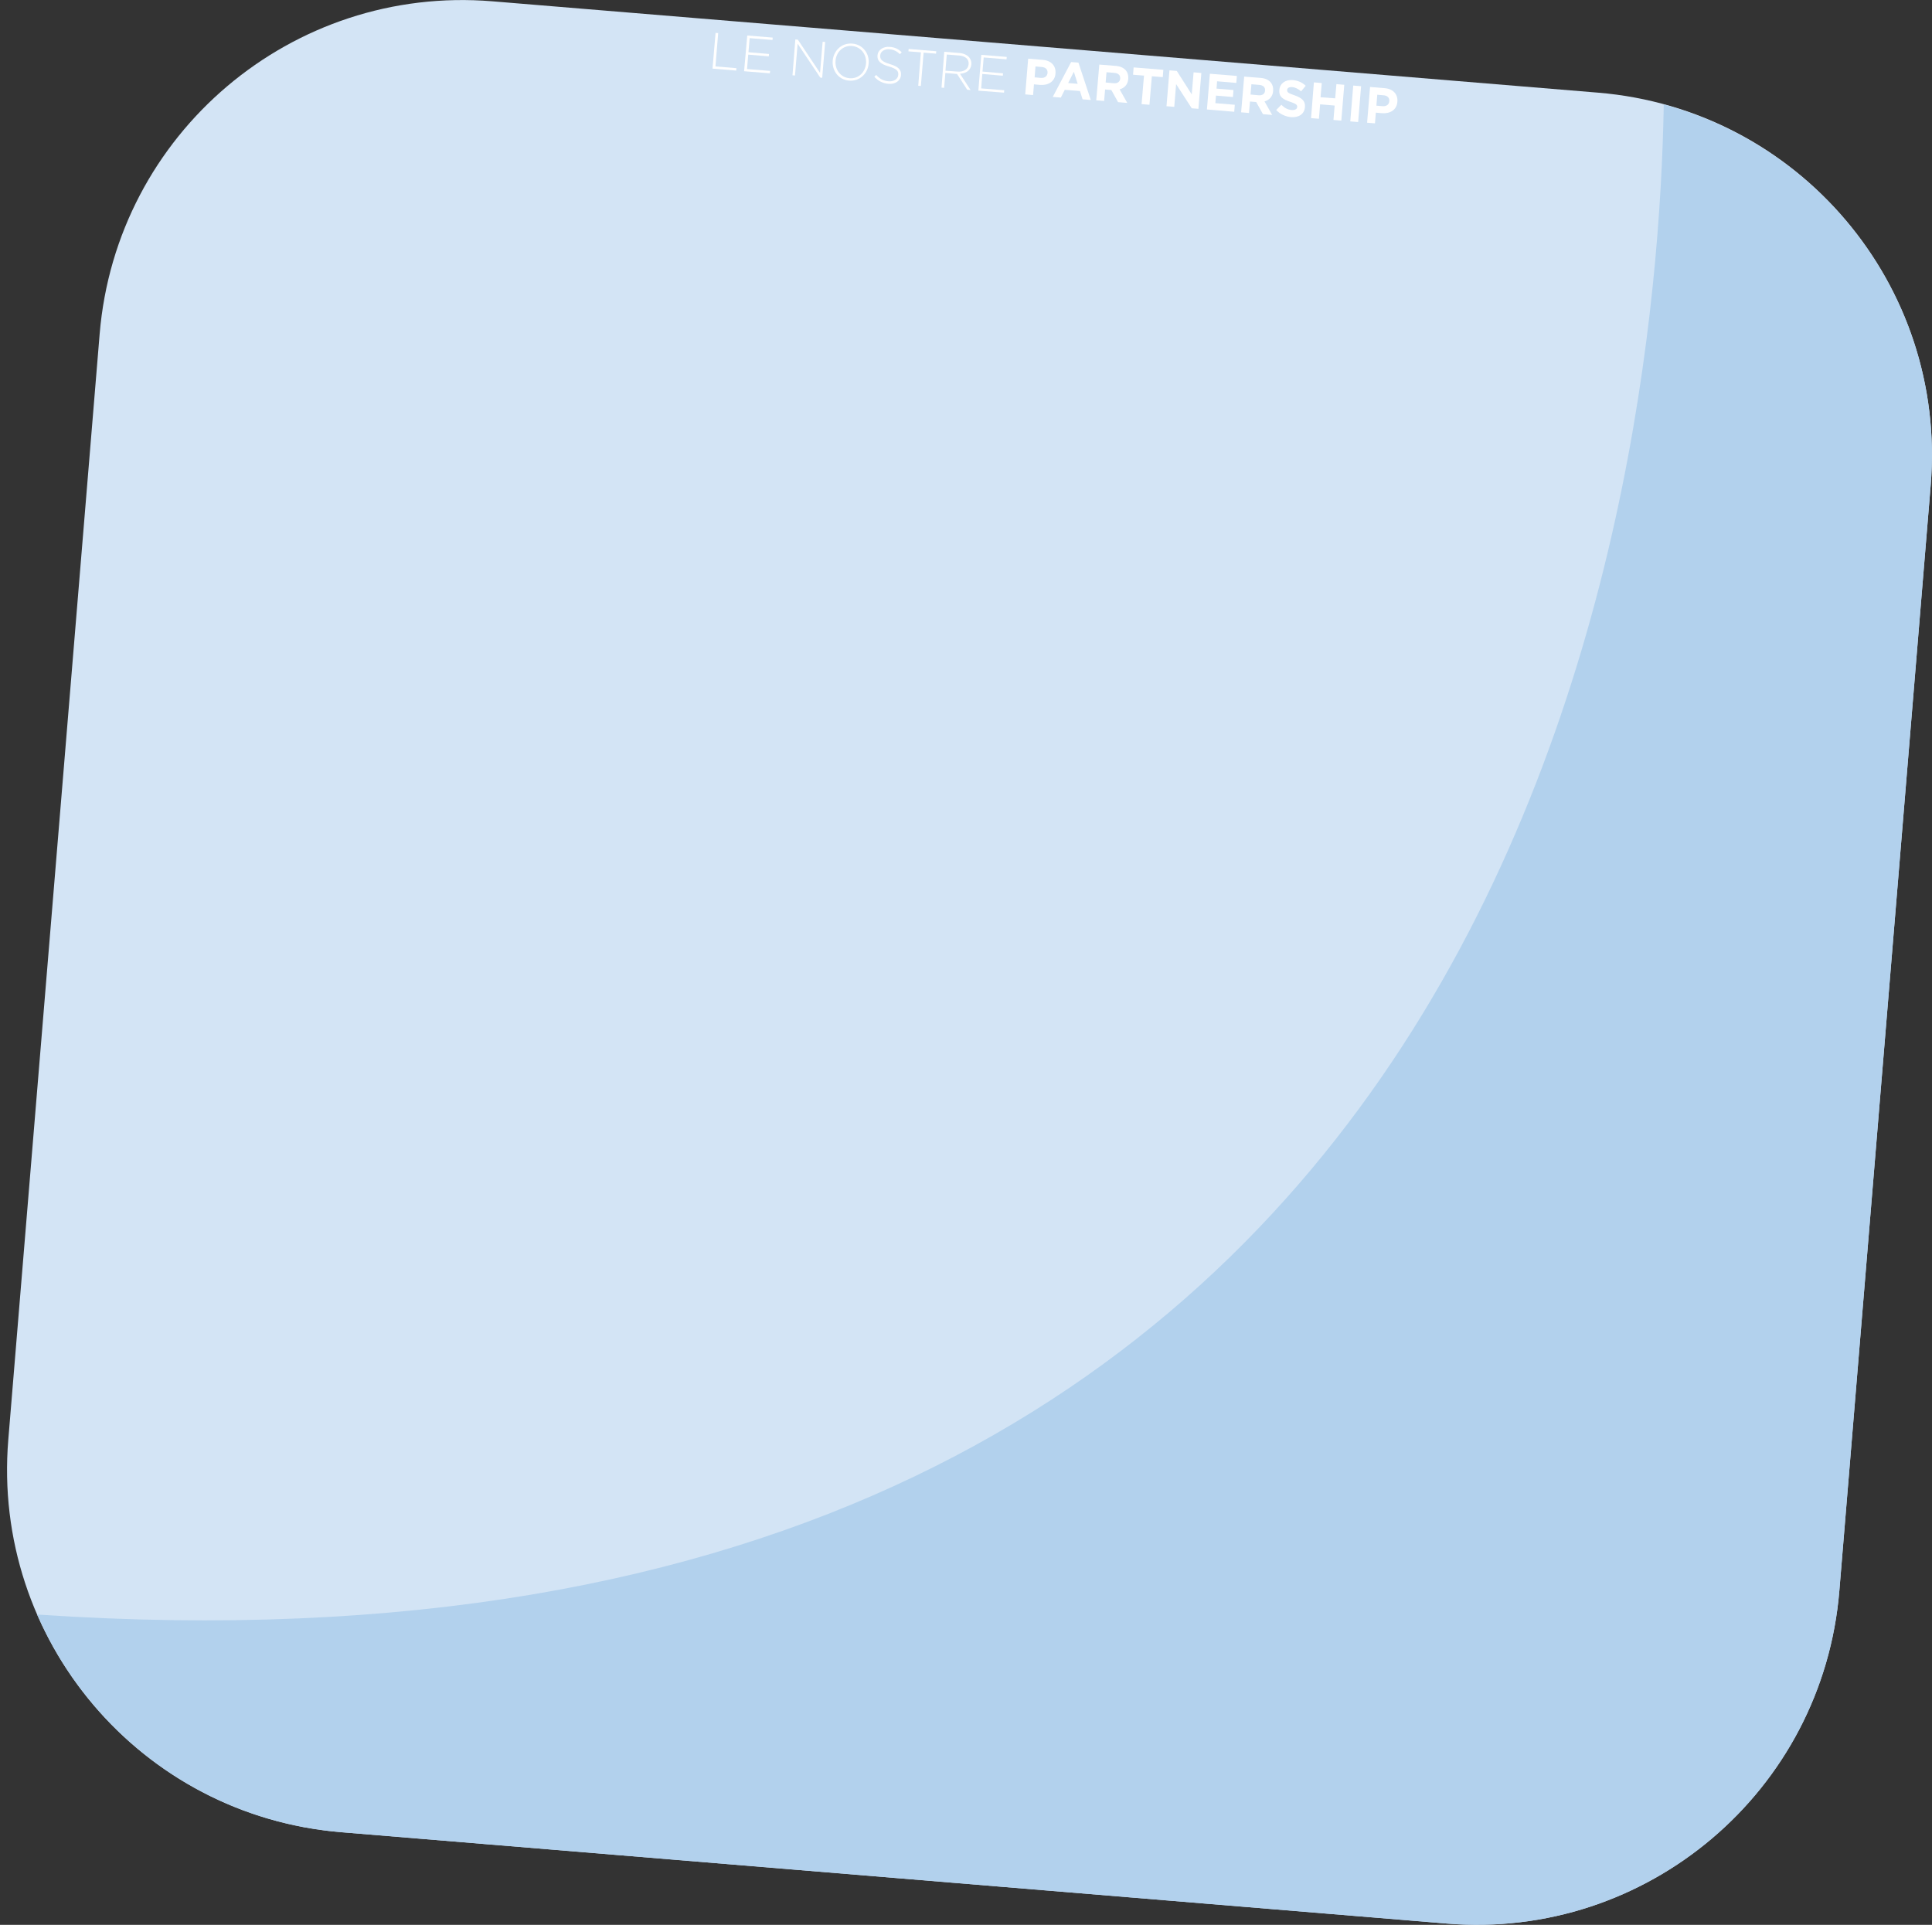 <?xml version="1.0" encoding="utf-8"?>
<!-- Generator: Adobe Illustrator 24.0.0, SVG Export Plug-In . SVG Version: 6.00 Build 0)  -->
<svg version="1.1" id="Livello_1" xmlns="http://www.w3.org/2000/svg" xmlns:xlink="http://www.w3.org/1999/xlink" x="0px" y="0px"
	 viewBox="0 0 1768.2 1761.7" style="enable-background:new 0 0 1768.2 1761.7;" xml:space="preserve">
<rect x="0" y="0" width="1768.2" height="1761.7" fill="#333333" stroke="none"/>
<style type="text/css">
	.st0{display:none;fill:#EBECED;}
	.st1{display:none;fill:#DADDDE;}
	.st2{fill:#D3E4F5;}
	.st3{fill:#B2D1ED;}
	.st4{display:none;}
	.st5{display:inline;fill:#FFFFFF;}
	.st6{fill:#FFFFFF;}
</style>
<g>
	<path class="st0" d="M414-219.6C244-195.7,125.6-38.6,149.5,131.3L281.3,1069c23.9,169.9,181,288.3,350.9,264.5l937.7-131.8
		c169.9-23.9,288.3-181,264.4-350.9L1702.6-87c-23.9-169.9-181-288.3-350.9-264.5L414-219.6z"/>
	<path class="st1" d="M1834.4,850.8L1702.6-87c-21.2-150.7-147.1-260.6-293.9-267c69,331.7,179.8,1368.4-1070.5,1563.3
		c65.5,89.2,176.6,140.6,293.9,124.1l937.7-131.8C1739.9,1177.8,1858.3,1020.7,1834.4,850.8"/>
	<path class="st2" d="M450.7,1.2C267.3-14,106.4,122.3,91.2,305.7L7.6,1317.5c-15.2,183.4,121.2,344.3,304.6,359.4l1011.8,83.6
		c183.3,15.2,344.3-121.2,359.4-304.6L1767,444.2c15.2-183.4-121.2-344.3-304.5-359.4L450.7,1.2z"/>
	<path class="st3" d="M1683.4,1456L1767,444.2c13.4-162.6-92.3-307.2-244.3-348.6c-6.2,363.2-135.1,1473.5-1488.7,1382.1
		c47.4,108.8,151.5,188.7,278.1,199.2l1011.8,83.6C1507.3,1775.7,1668.3,1639.4,1683.4,1456"/>
	<path class="st0" d="M-182.5,664.4c-176.2,53.1-275.9,238.9-222.8,415.1l293,972c53.1,176.2,238.9,275.9,415.1,222.8l972.1-293
		c176.1-53.1,275.9-238.9,222.8-415.1l-293-972C1151.6,418,965.7,318.3,789.6,371.4L-182.5,664.4z"/>
	<path class="st1" d="M1497.7,1566.2l-293-972.1c-47.1-156.2-198.5-252-355-234.8C977,699.5,1264,1779.9-28.9,2190.9
		c84,83.8,210.2,120.1,331.7,83.4l972-293C1451,1928.2,1550.8,1742.4,1497.7,1566.2"/>
</g>
<g class="st4">
	<path class="st5" d="M317.3,530.4l2.3-0.7l8.8,29.3l18.5-5.6l0.7,2.2l-20.8,6.3L317.3,530.4z"/>
	<path class="st5" d="M345.2,522l22.4-6.8l0.7,2.2l-20.1,6l3.7,12.4l18-5.4l0.7,2.2l-18,5.4l3.8,12.6l20.3-6.1l0.7,2.2l-22.6,6.8
		L345.2,522z"/>
	<path class="st5" d="M388.9,508.8l2.2-0.7l30,20.9l-8.3-27.4l2.2-0.7l9.5,31.5l-1.8,0.5l-30.6-21.3l8.4,28l-2.2,0.7L388.9,508.8z"
		/>
	<path class="st5" d="M427.8,514.3L427.8,514.3c-2.6-8.7,1.4-18.3,10.9-21.2c9.5-2.9,18.1,2.8,20.7,11.4l0,0.1
		c2.6,8.6-1.4,18.2-11,21.1C438.9,528.7,430.4,522.9,427.8,514.3z M457,505.5L457,505.5c-2.4-7.9-10-12.6-17.8-10.2
		c-7.8,2.3-11.5,10.3-9.1,18.1l0,0.1c2.3,7.8,9.9,12.5,17.7,10.1C455.7,521.3,459.4,513.3,457,505.5z"/>
	<path class="st5" d="M468.6,514.1l1-2.2c4.4,2.2,8.1,2.7,12.7,1.3c4.7-1.4,7.2-5.1,6.1-8.7l0-0.1c-1-3.3-3.3-4.7-10.9-4
		c-8,0.7-11.9-0.9-13.3-5.7l0-0.1c-1.4-4.7,1.8-9.6,7.6-11.3c4.6-1.4,8-1,12,0.6l-0.9,2.3c-3.7-1.7-7-1.8-10.5-0.7
		c-4.6,1.4-6.9,5-5.9,8.3l0,0.1c1,3.3,3.3,4.8,11.3,4.1c7.7-0.7,11.6,1,13,5.6l0,0.1c1.5,5.1-1.8,9.9-7.8,11.7
		C477.7,516.9,473.4,516.4,468.6,514.1z"/>
	<path class="st5" d="M500,477.6l-11,3.3l-0.7-2.2l24.3-7.3l0.7,2.2l-11,3.3l8.8,29.3l-2.3,0.7L500,477.6z"/>
	<path class="st5" d="M519.8,469.3l13.2-4c3.9-1.2,7.3-0.9,9.8,0.4c1.9,1,3.5,2.9,4.1,5.1l0,0.1c1.6,5.3-1.4,9.5-6.5,11.8l14.5,10.3
		l-3,0.9l-14-10l-10.3,3.1l3.9,13l-2.3,0.7L519.8,469.3z M537.7,481.8c5.3-1.6,8.4-5.4,7-10l0-0.1c-1.3-4.2-5.4-5.9-11.1-4.2
		l-10.8,3.2l4.3,14.2L537.7,481.8z"/>
	<path class="st5" d="M552.3,459.5l22.4-6.8l0.7,2.2l-20.1,6l3.7,12.4l18-5.4l0.7,2.2l-18,5.4l3.8,12.6l20.3-6.1l0.7,2.2l-22.6,6.8
		L552.3,459.5z"/>
</g>
<g class="st4">
	<path class="st5" d="M595,446.7l14.4-4.3c4-1.2,7.4-1,10.1,0.4c2.3,1.2,4,3.4,4.9,6.4l0,0.1c1.5,5.1-0.2,9.1-3.8,11.8l11.1,8.9
		l-8.1,2.4l-9.8-8l-5.4,1.6l3,10.1l-6.9,2.1L595,446.7z M613.6,457.8c3.4-1,4.8-3.4,4-6.1l0-0.1c-0.9-3-3.4-3.9-6.8-2.9l-6.9,2.1
		l2.7,9L613.6,457.8z"/>
	<path class="st5" d="M627.5,436.9l23.8-7.2l1.9,6.2l-16.9,5.1l1.9,6.4l14.8-4.5l1.9,6.2l-14.8,4.5l2,6.6l17.1-5.2l1.9,6.2l-24,7.2
		L627.5,436.9z"/>
	<path class="st5" d="M657.7,427.8l24-7.2l1.9,6.3l-17.1,5.1l2,6.7l15-4.5l1.9,6.3l-15,4.5l3.7,12.2l-6.9,2.1L657.7,427.8z"/>
	<path class="st5" d="M687.2,418.9l23.8-7.2l1.9,6.2l-16.9,5.1l1.9,6.4l14.8-4.5l1.9,6.2l-14.8,4.5l2,6.6l17.1-5.2l1.9,6.2l-24,7.2
		L687.2,418.9z"/>
	<path class="st5" d="M717.4,409.8l14.4-4.3c4-1.2,7.4-1,10.1,0.4c2.3,1.2,4,3.4,4.9,6.4l0,0.1c1.5,5.1-0.2,9.1-3.8,11.8l11.1,8.9
		l-8.1,2.4l-9.8-8l-5.4,1.6l3,10.1l-6.9,2.1L717.4,409.8z M735.9,420.9c3.4-1,4.8-3.4,4-6.1l0-0.1c-0.9-3-3.4-3.9-6.8-2.9l-6.9,2.1
		l2.7,9L735.9,420.9z"/>
	<path class="st5" d="M749.9,400l23.8-7.2l1.9,6.2l-16.9,5.1l1.9,6.4l14.8-4.5l1.9,6.2l-14.8,4.5l2,6.6l17.1-5.2l1.9,6.2l-24,7.2
		L749.9,400z"/>
	<path class="st5" d="M780,390.9l6.4-1.9l20.6,14.9l-5.8-19.4l6.8-2.1l9.5,31.5l-5.9,1.8l-21.3-15.4l6,20l-6.8,2.1L780,390.9z"/>
	<path class="st5" d="M822.5,406.7l11.2-25.4l-16.8,5.1l-1.8-6.1l25.7-7.7l1.6,5.3l-11.2,25.4l17.3-5.2l1.8,6.1l-26.2,7.9
		L822.5,406.7z"/>
	<path class="st5" d="M847.4,370.6l23.8-7.2l1.9,6.2l-16.9,5.1l1.9,6.4l14.8-4.5l1.9,6.2l-14.8,4.5l2,6.6l17.1-5.2l1.9,6.2l-24,7.2
		L847.4,370.6z"/>
</g>
<g>
	<path class="st6" d="M654.9,30.1l2.4,0.2l-2.5,30.5l19.2,1.6l-0.2,2.2l-21.7-1.8L654.9,30.1z"/>
	<path class="st6" d="M683.9,32.5l23.3,1.9l-0.2,2.2l-20.9-1.7l-1.1,12.9l18.8,1.6l-0.2,2.2l-18.8-1.6l-1.1,13.2l21.1,1.7l-0.2,2.2
		l-23.6-1.9L683.9,32.5z"/>
	<path class="st6" d="M727.9,36.1l2.3,0.2l20.3,30.4l2.4-28.5l2.3,0.2l-2.7,32.8l-1.8-0.2L730,40l-2.4,29.1l-2.3-0.2L727.9,36.1z"/>
	<path class="st6" d="M762.1,55.6L762.1,55.6c0.7-9,8-16.5,17.9-15.7c9.9,0.8,15.8,9.3,15,18.2l0,0.1c-0.7,8.9-8,16.4-17.9,15.6
		C767.3,73,761.4,64.5,762.1,55.6z M792.6,58.1L792.6,58.1c0.7-8.2-4.7-15.3-12.8-16c-8.1-0.7-14.5,5.4-15.1,13.5l0,0.1
		c-0.7,8.1,4.7,15.2,12.8,15.9C785.6,72.3,791.9,66.2,792.6,58.1z"/>
	<path class="st6" d="M800.2,70.3l1.7-1.7c3.3,3.6,6.5,5.4,11.4,5.8c4.9,0.4,8.5-2.1,8.8-5.8l0-0.1c0.3-3.5-1.4-5.6-8.7-7.7
		c-7.7-2.2-10.7-5.2-10.3-10.1l0-0.1c0.4-4.9,5.2-8.2,11.3-7.7c4.8,0.4,7.8,2,10.9,4.9l-1.7,1.8c-2.9-2.9-5.9-4.2-9.5-4.5
		c-4.8-0.4-8.2,2.1-8.5,5.5l0,0.1c-0.3,3.5,1.3,5.7,9,8c7.5,2.2,10.4,5.2,10,9.9l0,0.1c-0.4,5.3-5.3,8.6-11.6,8
		C807.7,76.2,803.8,74.1,800.2,70.3z"/>
	<path class="st6" d="M842.8,47.9l-11.4-0.9l0.2-2.2l25.3,2.1l-0.2,2.2l-11.4-0.9l-2.5,30.5l-2.4-0.2L842.8,47.9z"/>
	<path class="st6" d="M864.2,47.4l13.8,1.1c4,0.3,7.2,1.9,9,4c1.4,1.7,2.2,4,2,6.3l0,0.1c-0.5,5.5-4.8,8.3-10.4,8.6l9.7,14.9
		l-3.1-0.3l-9.3-14.4l-10.7-0.9l-1.1,13.6l-2.4-0.2L864.2,47.4z M876.3,65.5c5.5,0.5,9.8-2,10.2-6.7l0-0.1c0.4-4.4-2.9-7.5-8.8-7.9
		l-11.2-0.9l-1.2,14.8L876.3,65.5z"/>
	<path class="st6" d="M898.1,50.2l23.3,1.9l-0.2,2.2l-20.9-1.7l-1.1,12.9l18.8,1.6l-0.2,2.2l-18.8-1.6L898,80.9l21.1,1.7l-0.2,2.2
		L895.4,83L898.1,50.2z"/>
</g>
<g>
	<path class="st6" d="M941,53.7l13.4,1.1c7.8,0.6,12.2,5.7,11.6,12.4l0,0.1c-0.6,7.6-6.9,11-14.2,10.4l-5.5-0.5l-0.8,9.8l-7.2-0.6
		L941,53.7z M952.6,71.3c3.6,0.3,5.9-1.7,6.1-4.5l0-0.1c0.3-3.2-1.8-5.1-5.4-5.4l-5.6-0.5l-0.8,10L952.6,71.3z"/>
	<path class="st6" d="M980.3,56.8l6.7,0.5l11.3,34.2l-7.5-0.6l-2.4-7.6l-13.9-1.1l-3.6,7.1l-7.4-0.6L980.3,56.8z M986.3,76.7
		l-3.5-11L977.6,76L986.3,76.7z"/>
	<path class="st6" d="M1006.1,59.1l15,1.2c4.2,0.3,7.3,1.8,9.3,4.1c1.7,2,2.4,4.6,2.2,7.7l0,0.1c-0.4,5.3-3.6,8.4-7.9,9.6l7,12.4
		l-8.4-0.7l-6.2-11.1l-5.7-0.5l-0.9,10.5l-7.2-0.6L1006.1,59.1z M1019.3,76.2c3.5,0.3,5.7-1.4,5.9-4.2l0-0.1
		c0.3-3.1-1.8-4.9-5.3-5.2l-7.2-0.6l-0.8,9.4L1019.3,76.2z"/>
	<path class="st6" d="M1047,69.2l-10-0.8l0.5-6.7l27.2,2.2l-0.5,6.7l-10-0.8l-2.2,26.1l-7.2-0.6L1047,69.2z"/>
	<path class="st6" d="M1070.3,64.4l6.7,0.5l13.7,21.5l1.7-20.2l7.1,0.6l-2.7,32.8l-6.1-0.5L1076.4,77l-1.7,20.8l-7.1-0.6
		L1070.3,64.4z"/>
	<path class="st6" d="M1107.3,67.5l24.7,2l-0.5,6.4l-17.6-1.5l-0.5,6.7l15.5,1.3l-0.5,6.4l-15.5-1.3l-0.6,6.9l17.8,1.5l-0.5,6.4
		l-25-2.1L1107.3,67.5z"/>
	<path class="st6" d="M1138.7,70.1l15,1.2c4.2,0.3,7.3,1.8,9.3,4.1c1.7,2,2.4,4.6,2.2,7.7l0,0.1c-0.4,5.3-3.6,8.4-7.9,9.6l7,12.4
		l-8.4-0.7l-6.2-11.1l-5.7-0.5l-0.9,10.5l-7.2-0.6L1138.7,70.1z M1151.9,87.2c3.5,0.3,5.7-1.4,5.9-4.2l0-0.1
		c0.3-3.1-1.8-4.9-5.3-5.2l-7.2-0.6l-0.8,9.4L1151.9,87.2z"/>
	<path class="st6" d="M1168,100.7l4.7-4.8c2.7,2.7,5.7,4.5,9.5,4.8c3,0.2,4.8-0.8,5-2.7l0-0.1c0.2-1.8-0.9-2.9-6.3-4.7
		c-6.5-2.2-10.6-4.4-10-10.9l0-0.1c0.5-5.9,5.6-9.5,12.3-8.9c4.8,0.4,8.7,2.2,11.8,5.2l-4.2,5.1c-2.7-2.3-5.5-3.7-8.3-3.9
		c-2.8-0.2-4.3,0.9-4.5,2.5l0,0.1c-0.2,2.2,1.2,3,6.7,4.9c6.5,2.3,10.1,5,9.6,10.7l0,0.1c-0.5,6.5-5.8,9.8-12.9,9.2
		C1176.5,106.7,1171.6,104.5,1168,100.7z"/>
	<path class="st6" d="M1202.5,75.4l7.2,0.6l-1.1,13L1222,90l1.1-13l7.2,0.6l-2.7,32.8l-7.2-0.6l1.1-13.2l-13.3-1.1l-1.1,13.2
		l-7.2-0.6L1202.5,75.4z"/>
	<path class="st6" d="M1238.5,78.3l7.2,0.6l-2.7,32.8l-7.2-0.6L1238.5,78.3z"/>
	<path class="st6" d="M1253.9,79.6l13.4,1.1c7.8,0.6,12.2,5.7,11.6,12.4l0,0.1c-0.6,7.6-6.9,11-14.2,10.4l-5.5-0.5l-0.8,9.8
		l-7.2-0.6L1253.9,79.6z M1265.4,97.2c3.6,0.3,5.9-1.7,6.1-4.5l0-0.1c0.3-3.2-1.8-5.2-5.4-5.4l-5.6-0.5l-0.8,10L1265.4,97.2z"/>
</g>
<g class="st4">
	<path class="st5" d="M420.9-209.9l2.4-0.3l4.3,30.3l19.1-2.7l0.3,2.2l-21.5,3L420.9-209.9z"/>
	<path class="st5" d="M449.7-213.9l23.2-3.3l0.3,2.2l-20.8,2.9l1.8,12.8l18.7-2.6l0.3,2.2l-18.7,2.6l1.8,13.1l21-3l0.3,2.2
		l-23.4,3.3L449.7-213.9z"/>
	<path class="st5" d="M494.8-220.3l2.3-0.3l26.5,25.2l-4-28.3l2.3-0.3l4.6,32.6l-1.8,0.3l-27-25.7l4.1,28.9l-2.3,0.3L494.8-220.3z"
		/>
	<path class="st5" d="M532.5-208.9L532.5-208.9c-1.3-9,4.2-17.9,14-19.2c9.9-1.4,17.4,5.6,18.7,14.5l0,0.1
		c1.2,8.9-4.2,17.8-14.1,19.2C541.3-193,533.7-200,532.5-208.9z M562.7-213.1L562.7-213.1c-1.1-8.1-7.9-13.9-16-12.8
		c-8.1,1.1-12.9,8.5-11.8,16.5l0,0.1c1.1,8.1,7.9,13.8,16,12.7C559-197.7,563.8-205.1,562.7-213.1z"/>
	<path class="st5" d="M572.8-202.8l1.3-2c4,2.8,7.6,3.9,12.4,3.2c4.9-0.7,7.9-3.9,7.3-7.6l0-0.1c-0.5-3.4-2.6-5.2-10.2-5.6
		c-8-0.5-11.6-2.7-12.3-7.6l0-0.1c-0.7-4.8,3.2-9.2,9.3-10c4.7-0.7,8,0.2,11.7,2.4l-1.3,2.1c-3.4-2.2-6.7-2.8-10.2-2.3
		c-4.8,0.7-7.6,3.9-7.1,7.3l0,0.1c0.5,3.4,2.5,5.3,10.5,5.8c7.8,0.5,11.3,2.7,12,7.5l0,0.1c0.7,5.3-3.3,9.5-9.5,10.4
		C581.4-198.7,577.2-199.9,572.8-202.8z"/>
	<path class="st5" d="M609.5-234.1l-11.4,1.6l-0.3-2.2l25.1-3.5l0.3,2.2l-11.4,1.6l4.3,30.3l-2.4,0.3L609.5-234.1z"/>
	<path class="st5" d="M630.3-239.3l13.7-1.9c4-0.6,7.4,0.2,9.6,1.9c1.8,1.3,3,3.4,3.3,5.7l0,0.1c0.8,5.4-2.8,9.1-8.2,10.6l12.7,12.4
		l-3.1,0.4l-12.3-12l-10.7,1.5l1.9,13.5l-2.4,0.3L630.3-239.3z M646-224.3c5.4-0.8,9.1-4.1,8.4-8.8l0-0.1c-0.6-4.4-4.4-6.6-10.4-5.8
		l-11.1,1.6l2.1,14.7L646-224.3z"/>
	<path class="st5" d="M663.9-244l23.2-3.3l0.3,2.2l-20.8,2.9l1.8,12.8l18.7-2.6l0.3,2.2l-18.7,2.6l1.8,13.1l21-2.9l0.3,2.2
		l-23.4,3.3L663.9-244z"/>
</g>
<g class="st4">
	<path class="st5" d="M709.7-222.1l3.5-5.7c3.3,2,6.6,3.1,10.3,2.6c2.9-0.4,4.5-1.8,4.3-3.7l0-0.1c-0.3-1.8-1.5-2.6-7.1-3.2
		c-6.8-0.8-11.3-2-12.2-8.4l0-0.1c-0.8-5.9,3.4-10.5,10-11.4c4.7-0.7,9,0.3,12.7,2.4l-3,5.9c-3.2-1.6-6.2-2.4-8.9-2
		c-2.7,0.4-4,1.8-3.8,3.4l0,0.1c0.3,2.1,1.8,2.6,7.6,3.3c6.9,0.8,10.9,2.6,11.7,8.3l0,0.1c0.9,6.5-3.5,10.8-10.5,11.8
		C719.3-218.1,714.1-219.1,709.7-222.1z"/>
	<path class="st5" d="M738.7-237.8L738.7-237.8c-1.3-9.4,4.9-18,15-19.4c10.1-1.4,18.3,5.1,19.6,14.3l0,0.1
		c1.3,9.3-4.9,17.9-15,19.3C748.3-222.1,740-228.6,738.7-237.8z M765.8-241.6L765.8-241.6c-0.8-5.7-5.5-9.8-11.3-8.9
		c-5.8,0.8-9.1,5.9-8.3,11.5l0,0.1c0.8,5.6,5.5,9.7,11.3,8.9C763.2-230.9,766.6-236.1,765.8-241.6z"/>
	<path class="st5" d="M777.4-260l7.2-1l3.7,26.1l16.2-2.3l0.9,6.5l-23.4,3.3L777.4-260z"/>
	<path class="st5" d="M807.4-245.2l-2.6-18.6l7.2-1l2.6,18.4c0.7,5.3,3.8,7.7,8.2,7.1c4.4-0.6,6.7-3.6,5.9-8.8l-2.6-18.7l7.2-1
		l2.6,18.4c1.4,9.9-3.5,15.5-12.2,16.7C814.8-231.5,808.8-235.6,807.4-245.2z"/>
	<path class="st5" d="M843.3-241.6l15-23.4l-17.4,2.4l-0.9-6.3l26.6-3.7l0.8,5.4l-15,23.4l17.9-2.5l0.9,6.3l-27.1,3.8L843.3-241.6z"
		/>
	<path class="st5" d="M873.8-273.5l7.2-1l4.6,32.6l-7.2,1L873.8-273.5z"/>
	<path class="st5" d="M890-259.1L890-259.1c-1.3-9.4,4.9-18,15-19.4s18.3,5.1,19.6,14.3l0,0.1c1.3,9.3-4.9,17.9-15,19.3
		S891.3-249.8,890-259.1z M917.1-262.9L917.1-262.9c-0.8-5.7-5.5-9.8-11.3-8.9c-5.8,0.8-9.1,5.9-8.3,11.5l0,0.1
		c0.8,5.6,5.5,9.7,11.3,8.9C914.5-252.2,917.9-257.3,917.1-262.9z"/>
	<path class="st5" d="M928.7-281.2l6.6-0.9l18.1,17.9l-2.8-20.1l7.1-1l4.6,32.6l-6.1,0.9l-18.7-18.5l2.9,20.7l-7.1,1L928.7-281.2z"
		/>
	<path class="st5" d="M965.7-286.5l7.2-1l4.6,32.6l-7.2,1L965.7-286.5z"/>
	<path class="st5" d="M995.3-290.6l7.2-1l4.6,32.6l-7.2,1L995.3-290.6z"/>
	<path class="st5" d="M1010.7-292.8l6.6-0.9l18.1,17.9l-2.8-20.1l7.1-1l4.6,32.6l-6.1,0.9l-18.7-18.5l2.9,20.7l-7.1,1L1010.7-292.8z
		"/>
	<path class="st5" d="M1062.3-283.3L1062.3-283.3c-1.3-9.4,4.6-17.9,14.6-19.3c6.1-0.9,10.1,0.7,13.6,3.2l-3.8,5.9
		c-2.8-1.9-5.6-3-8.8-2.5c-5.5,0.8-8.8,5.9-8,11.5l0,0.1c0.8,5.6,5.3,9.7,10.9,8.9c3.7-0.5,5.8-2.3,8-5l5.2,4
		c-2.8,4.1-6.3,6.8-12.5,7.7C1071.7-267.6,1063.6-274,1062.3-283.3z"/>
	<path class="st5" d="M1095.7-304.7l7.2-1l3.7,26.1l16.2-2.3l0.9,6.5l-23.4,3.3L1095.7-304.7z"/>
	<path class="st5" d="M1123.6-291.9L1123.6-291.9c-1.3-9.4,4.9-18,15-19.4s18.3,5.1,19.6,14.3l0,0.1c1.3,9.3-4.9,17.9-15,19.3
		C1133.2-276.2,1124.9-282.7,1123.6-291.9z M1150.7-295.7L1150.7-295.7c-0.8-5.7-5.5-9.8-11.3-8.9c-5.8,0.8-9.1,5.9-8.3,11.5l0,0.1
		c0.8,5.6,5.5,9.7,11.3,8.9C1148.1-285,1151.5-290.2,1150.7-295.7z"/>
	<path class="st5" d="M1164.4-295.4l-2.6-18.6l7.2-1l2.6,18.4c0.7,5.3,3.8,7.7,8.2,7.1s6.7-3.6,5.9-8.8L1183-317l7.2-1l2.6,18.4
		c1.4,9.9-3.5,15.5-12.2,16.7S1165.7-285.8,1164.4-295.4z"/>
	<path class="st5" d="M1197.5-319l12.7-1.8c10.2-1.4,18.3,4.6,19.6,13.8l0,0.1c1.3,9.2-4.8,17.3-15,18.7l-12.7,1.8L1197.5-319z
		 M1213.9-294.7c5.9-0.8,9.3-5.3,8.5-11.1l0-0.1c-0.8-5.8-5.3-9.3-11.2-8.4l-5.5,0.8l2.8,19.6L1213.9-294.7z"/>
</g>
</svg>
